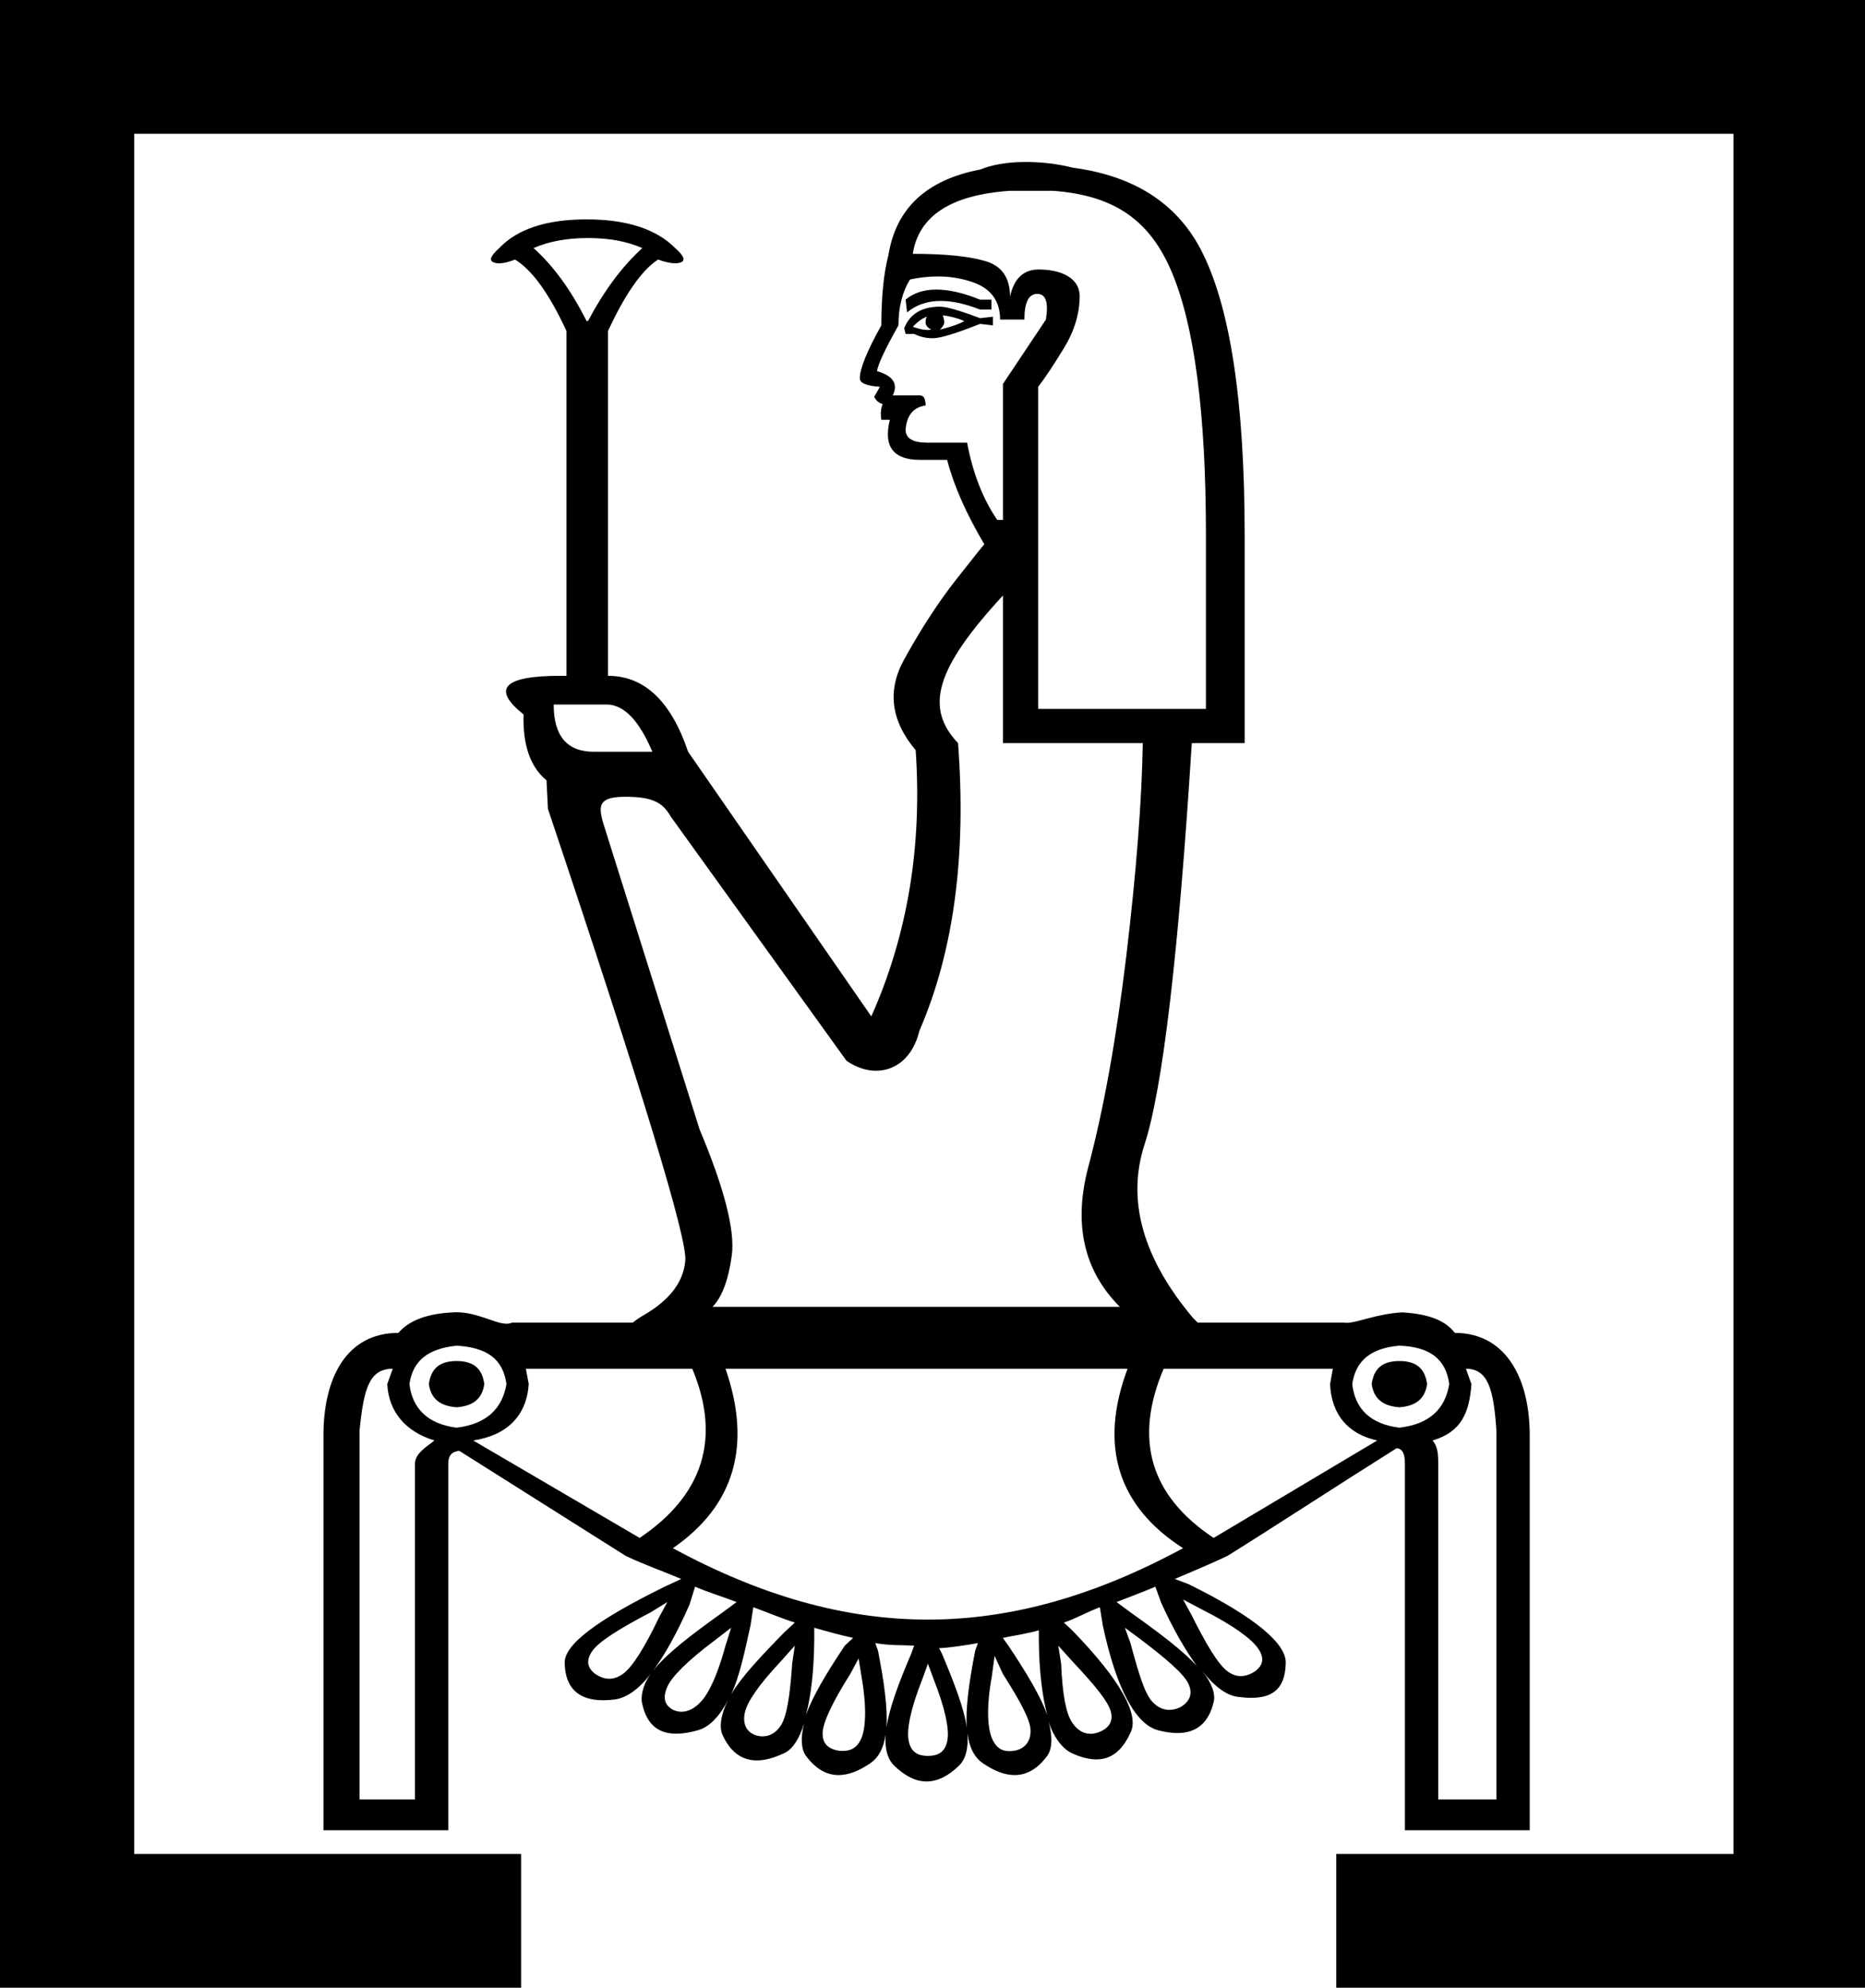 <?xml version='1.0' encoding ='UTF-8' standalone='yes'?>
<svg width='16.899' height='18.012' xmlns='http://www.w3.org/2000/svg' xmlns:xlink='http://www.w3.org/1999/xlink' xmlns:inkscape='http://www.inkscape.org/namespaces/inkscape'>
<path style='fill:#000000; stroke:none' d=' M 8.485 2.624  C 8.372 2.624 8.279 2.654 8.206 2.715  L 8.219 2.831  C 8.302 2.762 8.404 2.727 8.525 2.727  C 8.629 2.727 8.748 2.753 8.88 2.805  L 8.984 2.805  L 8.984 2.715  L 8.88 2.715  C 8.729 2.654 8.597 2.624 8.485 2.624  Z  M 5.328 2.157  C 5.518 2.157 5.682 2.187 5.82 2.248  C 5.639 2.412 5.475 2.632 5.328 2.909  L 5.315 2.909  C 5.176 2.632 5.017 2.412 4.835 2.248  C 4.973 2.187 5.138 2.157 5.328 2.157  Z  M 8.543 2.857  L 8.543 2.857  C 8.612 2.866 8.677 2.883 8.738 2.909  C 8.694 2.935 8.621 2.961 8.517 2.987  C 8.543 2.961 8.556 2.939 8.556 2.922  C 8.556 2.905 8.551 2.883 8.543 2.857  Z  M 8.4 2.87  C 8.392 2.879 8.387 2.896 8.387 2.922  C 8.387 2.948 8.405 2.97 8.439 2.987  C 8.429 2.989 8.417 2.99 8.405 2.99  C 8.367 2.99 8.322 2.98 8.271 2.961  C 8.322 2.909 8.366 2.879 8.4 2.87  Z  M 8.517 2.779  C 8.353 2.779 8.245 2.844 8.193 2.974  L 8.206 3.026  L 8.284 3.026  C 8.336 3.052 8.392 3.065 8.452 3.065  C 8.521 3.065 8.664 3.021 8.88 2.935  L 8.997 2.948  L 8.997 2.87  L 8.88 2.883  C 8.698 2.814 8.577 2.779 8.517 2.779  Z  M 8.497 2.505  C 8.497 2.505 8.498 2.505 8.498 2.505  C 8.604 2.505 8.705 2.521 8.802 2.553  C 8.975 2.609 9.062 2.723 9.062 2.896  L 9.282 2.896  C 9.282 2.741 9.321 2.663 9.399 2.663  C 9.477 2.663 9.502 2.741 9.477 2.896  L 9.088 3.479  L 9.088 4.711  L 9.036 4.711  C 8.906 4.521 8.815 4.288 8.763 4.011  L 8.4 4.011  C 8.271 4.011 8.206 3.972 8.206 3.894  C 8.215 3.765 8.275 3.691 8.387 3.674  C 8.387 3.614 8.37 3.583 8.336 3.583  L 8.089 3.583  C 8.141 3.479 8.093 3.406 7.947 3.363  C 7.955 3.302 8.02 3.164 8.141 2.948  C 8.141 2.784 8.176 2.645 8.245 2.533  C 8.331 2.514 8.415 2.505 8.497 2.505  Z  M 9.541 1.729  C 10.121 1.771 10.426 2.016 10.616 2.462  C 10.823 2.95 10.927 3.743 10.927 4.841  L 10.927 6.424  L 9.407 6.424  L 9.407 3.505  C 9.467 3.428 9.545 3.311 9.64 3.155  C 9.735 3 9.783 2.842 9.783 2.682  C 9.783 2.522 9.619 2.442 9.412 2.442  C 9.273 2.442 9.187 2.525 9.152 2.689  C 9.152 2.516 9.077 2.408 8.925 2.365  C 8.774 2.321 8.556 2.3 8.271 2.3  C 8.324 1.956 8.617 1.766 9.15 1.729  Z  M 5.496 6.384  C 5.652 6.384 5.79 6.526 5.911 6.812  L 5.38 6.812  C 5.138 6.812 5.017 6.669 5.017 6.384  Z  M 9.088 5.396  L 9.088 6.734  L 10.355 6.734  C 10.346 7.261 10.296 7.902 10.206 8.659  C 10.115 9.415 10 10.053 9.862 10.571  C 9.724 11.09 9.819 11.513 10.147 11.842  L 6.456 11.842  C 6.542 11.755 6.6 11.6 6.631 11.375  C 6.661 11.15 6.564 10.77 6.339 10.234  L 5.464 7.453  C 5.42 7.297 5.426 7.22 5.668 7.22  C 5.927 7.22 6.009 7.28 6.079 7.401  L 7.67 9.612  C 7.757 9.672 7.849 9.703 7.937 9.703  C 8.114 9.703 8.273 9.582 8.331 9.34  C 8.642 8.622 8.758 7.754 8.681 6.734  C 8.378 6.414 8.474 6.061 9.088 5.396  Z  M 4.137 12.333  C 3.986 12.333 3.905 12.399 3.886 12.542  C 3.905 12.674 3.986 12.741 4.137 12.752  C 4.288 12.741 4.37 12.674 4.388 12.542  C 4.37 12.399 4.288 12.333 4.137 12.333  Z  M 12.68 12.333  C 12.529 12.333 12.448 12.399 12.429 12.542  C 12.448 12.674 12.529 12.741 12.68 12.752  C 12.831 12.741 12.912 12.674 12.931 12.542  C 12.912 12.399 12.831 12.333 12.68 12.333  Z  M 4.137 12.194  C 4.414 12.21 4.558 12.315 4.589 12.542  C 4.552 12.764 4.408 12.905 4.137 12.937  C 3.879 12.905 3.735 12.764 3.71 12.542  C 3.741 12.325 3.885 12.22 4.137 12.194  Z  M 12.68 12.194  C 12.957 12.204 13.101 12.315 13.132 12.542  C 13.094 12.77 12.951 12.905 12.68 12.937  C 12.422 12.905 12.278 12.77 12.253 12.542  C 12.284 12.325 12.428 12.215 12.68 12.194  Z  M 6.273 12.403  C 6.537 13.037 6.369 13.55 5.796 13.936  L 4.288 13.053  C 4.596 13.006 4.772 12.828 4.791 12.542  L 4.765 12.403  Z  M 12.077 12.403  L 12.052 12.542  C 12.064 12.817 12.214 12.995 12.479 13.053  L 10.997 13.936  C 10.417 13.55 10.274 13.037 10.544 12.403  Z  M 10.217 12.403  C 9.953 13.106 10.134 13.654 10.72 14.029  C 9.923 14.46 9.166 14.676 8.408 14.676  C 7.651 14.676 6.893 14.46 6.097 14.029  C 6.657 13.643 6.814 13.096 6.574 12.403  Z  M 10.469 14.378  L 10.519 14.517  C 10.632 14.768 10.742 14.955 10.846 15.098  C 10.723 14.961 10.51 14.8 10.243 14.61  L 10.117 14.517  C 10.231 14.473 10.348 14.429 10.469 14.378  Z  M 6.298 14.378  C 6.424 14.431 6.557 14.472 6.675 14.517  L 6.549 14.61  C 6.242 14.829 6.034 14.992 5.918 15.139  C 6.024 14.996 6.133 14.8 6.248 14.54  L 6.298 14.378  Z  M 10.72 14.494  L 10.896 14.587  C 11.179 14.73 11.339 14.851 11.398 14.935  C 11.458 15.02 11.449 15.086 11.373 15.144  C 11.331 15.172 11.287 15.188 11.243 15.188  C 11.203 15.188 11.163 15.175 11.122 15.144  C 11.037 15.081 10.928 14.898 10.796 14.633  L 10.72 14.494  Z  M 6.047 14.517  L 5.971 14.657  C 5.845 14.921 5.733 15.104 5.645 15.168  C 5.603 15.198 5.561 15.212 5.52 15.212  C 5.476 15.212 5.433 15.195 5.393 15.168  C 5.318 15.11 5.309 15.043 5.368 14.959  C 5.428 14.874 5.613 14.758 5.896 14.61  L 6.047 14.517  Z  M 6.826 14.564  C 6.952 14.61 7.085 14.666 7.202 14.703  L 7.102 14.796  C 6.878 15.026 6.716 15.199 6.625 15.354  C 6.698 15.198 6.743 14.992 6.801 14.726  L 6.826 14.564  Z  M 10.193 14.75  L 10.318 14.842  C 10.564 15.028 10.729 15.168 10.77 15.261  C 10.811 15.353 10.777 15.422 10.695 15.47  C 10.662 15.486 10.628 15.494 10.595 15.494  C 10.541 15.494 10.489 15.471 10.444 15.423  C 10.371 15.347 10.318 15.164 10.243 14.889  L 10.193 14.75  Z  M 6.625 14.75  L 6.574 14.912  C 6.499 15.187 6.421 15.347 6.348 15.423  C 6.297 15.478 6.237 15.511 6.174 15.511  C 6.149 15.511 6.123 15.505 6.097 15.493  C 6.015 15.446 6.006 15.377 6.047 15.284  C 6.088 15.192 6.228 15.051 6.474 14.866  L 6.625 14.75  Z  M 7.378 14.75  C 7.503 14.786 7.617 14.817 7.73 14.842  L 7.655 14.912  C 7.482 15.171 7.363 15.374 7.303 15.539  C 7.347 15.373 7.375 15.151 7.378 14.866  L 7.378 14.75  Z  M 9.413 14.773  L 9.413 14.866  C 9.416 15.151 9.445 15.372 9.489 15.539  C 9.429 15.373 9.31 15.171 9.137 14.912  L 9.087 14.842  C 9.189 14.82 9.302 14.805 9.413 14.773  Z  M 7.931 14.889  C 8.064 14.912 8.168 14.906 8.283 14.912  L 8.258 14.982  C 8.138 15.262 8.057 15.484 8.032 15.656  C 8.044 15.482 8.013 15.252 7.956 14.959  L 7.931 14.889  Z  M 8.861 14.889  L 8.836 14.959  C 8.779 15.252 8.748 15.482 8.76 15.656  C 8.737 15.484 8.651 15.262 8.534 14.982  L 8.509 14.935  C 8.618 14.93 8.737 14.91 8.861 14.889  Z  M 9.589 14.912  L 9.715 15.052  C 9.923 15.274 10.045 15.421 10.067 15.516  C 10.089 15.611 10.036 15.67 9.941 15.702  C 9.92 15.708 9.901 15.711 9.882 15.711  C 9.815 15.711 9.759 15.675 9.715 15.609  C 9.658 15.524 9.627 15.355 9.615 15.075  L 9.589 14.912  Z  M 7.202 14.912  L 7.178 15.075  C 7.159 15.36 7.13 15.548 7.077 15.633  C 7.035 15.698 6.978 15.734 6.911 15.734  C 6.892 15.734 6.871 15.731 6.851 15.725  C 6.756 15.694 6.728 15.611 6.75 15.516  C 6.772 15.421 6.869 15.274 7.077 15.052  L 7.202 14.912  Z  M 7.78 15.028  L 7.806 15.191  C 7.856 15.476 7.843 15.659 7.806 15.749  C 7.772 15.829 7.719 15.866 7.637 15.866  C 7.627 15.866 7.616 15.866 7.605 15.865  C 7.504 15.849 7.451 15.8 7.454 15.702  C 7.457 15.604 7.548 15.416 7.705 15.168  L 7.78 15.028  Z  M 9.012 15.005  L 9.087 15.168  C 9.244 15.416 9.335 15.581 9.338 15.679  C 9.341 15.777 9.288 15.849 9.188 15.865  C 9.173 15.867 9.159 15.868 9.146 15.868  C 9.069 15.868 9.019 15.828 8.987 15.749  C 8.949 15.656 8.936 15.471 8.987 15.191  L 9.012 15.005  Z  M 8.408 15.075  L 8.459 15.214  C 8.566 15.484 8.603 15.674 8.584 15.772  C 8.565 15.87 8.509 15.911 8.408 15.911  C 8.308 15.911 8.252 15.87 8.233 15.772  C 8.214 15.674 8.251 15.484 8.358 15.214  L 8.408 15.075  Z  M 3.559 12.403  L 3.509 12.542  C 3.522 12.796 3.678 12.974 3.936 13.053  C 3.88 13.101 3.76 13.167 3.76 13.262  L 3.76 16.306  L 3.258 16.306  L 3.258 12.961  C 3.296 12.585 3.345 12.403 3.559 12.403  Z  M 13.283 12.403  C 13.484 12.403 13.534 12.59 13.559 12.961  L 13.559 16.306  L 13.032 16.306  L 13.032 13.262  C 13.032 13.167 13.025 13.106 12.981 13.053  C 13.246 12.974 13.314 12.796 13.333 12.542  L 13.283 12.403  Z  M 9.3 1.468  C 9.291 1.468 9.282 1.468 9.273 1.468  C 9.12 1.47 8.983 1.494 8.883 1.536  C 8.395 1.629 8.118 1.888 8.05 2.313  C 8.007 2.477 7.986 2.689 7.986 2.948  C 7.856 3.181 7.791 3.341 7.791 3.428  C 7.791 3.471 7.851 3.497 7.973 3.505  L 7.921 3.596  C 7.938 3.631 7.964 3.652 7.998 3.661  C 7.981 3.704 7.977 3.752 7.986 3.804  L 8.063 3.804  C 8.003 4.046 8.094 4.167 8.336 4.167  L 8.582 4.167  C 8.642 4.4 8.755 4.655 8.919 4.932  C 8.91 4.94 8.826 5.046 8.666 5.249  C 8.506 5.452 8.348 5.694 8.193 5.975  C 8.037 6.256 8.072 6.531 8.297 6.798  C 8.357 7.671 8.223 8.475 7.895 9.21  L 6.235 6.812  C 6.08 6.353 5.838 6.124 5.509 6.124  L 5.509 3  C 5.665 2.663 5.816 2.447 5.963 2.352  C 6.027 2.375 6.078 2.386 6.119 2.386  C 6.139 2.386 6.156 2.383 6.17 2.377  C 6.214 2.36 6.196 2.317 6.118 2.248  C 5.946 2.075 5.678 1.988 5.315 1.988  C 4.952 1.988 4.688 2.075 4.524 2.248  C 4.446 2.317 4.429 2.36 4.472 2.377  C 4.487 2.383 4.503 2.386 4.523 2.386  C 4.561 2.386 4.609 2.375 4.667 2.352  C 4.822 2.447 4.978 2.663 5.133 3  L 5.133 6.124  C 5.114 6.124 5.095 6.124 5.077 6.124  C 4.563 6.124 4.452 6.241 4.744 6.474  C 4.736 6.751 4.805 6.95 4.952 7.071  L 4.965 7.33  C 5.82 9.88 6.235 11.245 6.209 11.427  C 6.192 11.617 6.069 11.779 5.84 11.913  C 5.799 11.937 5.763 11.961 5.733 11.985  L 4.64 11.985  C 4.624 11.992 4.608 11.995 4.59 11.995  C 4.484 11.995 4.328 11.891 4.133 11.891  C 4.126 11.891 4.119 11.892 4.112 11.892  C 3.879 11.902 3.71 11.961 3.61 12.078  L 3.61 12.078  C 3.144 12.078 2.925 12.48 2.931 13.03  L 2.931 16.585  L 4.062 16.585  L 4.062 13.262  C 4.062 13.178 4.106 13.152 4.162 13.147  L 5.67 14.099  C 5.845 14.182 6.009 14.238 6.173 14.308  L 6.022 14.378  C 5.411 14.679 5.105 14.905 5.117 15.075  C 5.123 15.296 5.242 15.407 5.465 15.407  C 5.498 15.407 5.533 15.405 5.569 15.4  C 5.673 15.387 5.783 15.313 5.896 15.168  L 5.896 15.168  C 5.823 15.268 5.801 15.38 5.821 15.447  C 5.862 15.626 5.965 15.71 6.127 15.71  C 6.185 15.71 6.25 15.7 6.323 15.679  C 6.423 15.652 6.516 15.56 6.598 15.403  L 6.598 15.403  C 6.532 15.531 6.513 15.656 6.549 15.725  C 6.619 15.877 6.723 15.952 6.858 15.952  C 6.931 15.952 7.012 15.93 7.102 15.888  C 7.183 15.853 7.241 15.757 7.286 15.619  L 7.286 15.619  C 7.253 15.746 7.259 15.852 7.303 15.911  C 7.391 16.029 7.489 16.085 7.599 16.085  C 7.686 16.085 7.78 16.049 7.881 15.981  C 7.952 15.935 8.004 15.854 8.025 15.719  L 8.025 15.719  C 8.015 15.856 8.047 15.949 8.107 16.004  C 8.205 16.097 8.3 16.143 8.396 16.143  C 8.492 16.143 8.587 16.097 8.685 16.004  C 8.747 15.947 8.777 15.849 8.766 15.705  L 8.766 15.705  C 8.785 15.848 8.837 15.933 8.911 15.981  C 9.012 16.049 9.106 16.085 9.193 16.085  C 9.303 16.085 9.402 16.029 9.489 15.911  C 9.535 15.847 9.539 15.736 9.501 15.601  L 9.501 15.601  C 9.55 15.749 9.631 15.849 9.715 15.888  C 9.797 15.925 9.87 15.943 9.934 15.943  C 10.071 15.943 10.17 15.861 10.243 15.702  C 10.325 15.544 10.162 15.233 9.715 14.773  L 9.64 14.703  C 9.744 14.669 9.855 14.605 9.966 14.564  L 9.992 14.726  C 10.117 15.313 10.293 15.626 10.494 15.679  C 10.558 15.696 10.617 15.704 10.669 15.704  C 10.843 15.704 10.953 15.61 10.997 15.423  C 11.015 15.351 10.983 15.255 10.896 15.144  L 10.896 15.144  C 11.011 15.29 11.119 15.366 11.223 15.377  C 11.264 15.382 11.302 15.385 11.337 15.385  C 11.547 15.385 11.644 15.288 11.65 15.075  C 11.662 14.9 11.381 14.656 10.77 14.355  L 10.645 14.308  C 10.804 14.239 10.951 14.18 11.122 14.099  C 11.563 13.824 12.075 13.488 12.655 13.123  C 12.711 13.128 12.73 13.178 12.73 13.262  L 12.73 16.585  L 13.861 16.585  L 13.861 13.03  C 13.867 12.486 13.642 12.078 13.182 12.078  C 13.101 11.972 12.963 11.908 12.705 11.892  C 12.469 11.906 12.299 11.987 12.203 11.987  C 12.194 11.987 12.185 11.986 12.178 11.985  L 10.852 11.985  C 10.84 11.972 10.827 11.959 10.812 11.945  C 10.354 11.401 10.207 10.876 10.371 10.37  C 10.535 9.865 10.678 8.653 10.799 6.734  L 11.278 6.734  L 11.278 4.854  C 11.278 3.626 11.144 2.76 10.877 2.254  C 10.656 1.838 10.272 1.593 9.723 1.52  C 9.582 1.484 9.436 1.468 9.3 1.468  Z  M 0 0  L 0 18.012  L 4.722 18.012  L 4.722 16.8  L 1.216 16.8  L 1.216 1.212  L 15.707 1.212  L 15.707 16.8  L 12.108 16.8  L 12.108 18.012  L 16.899 18.012  L 16.899 0  Z '/></svg>
